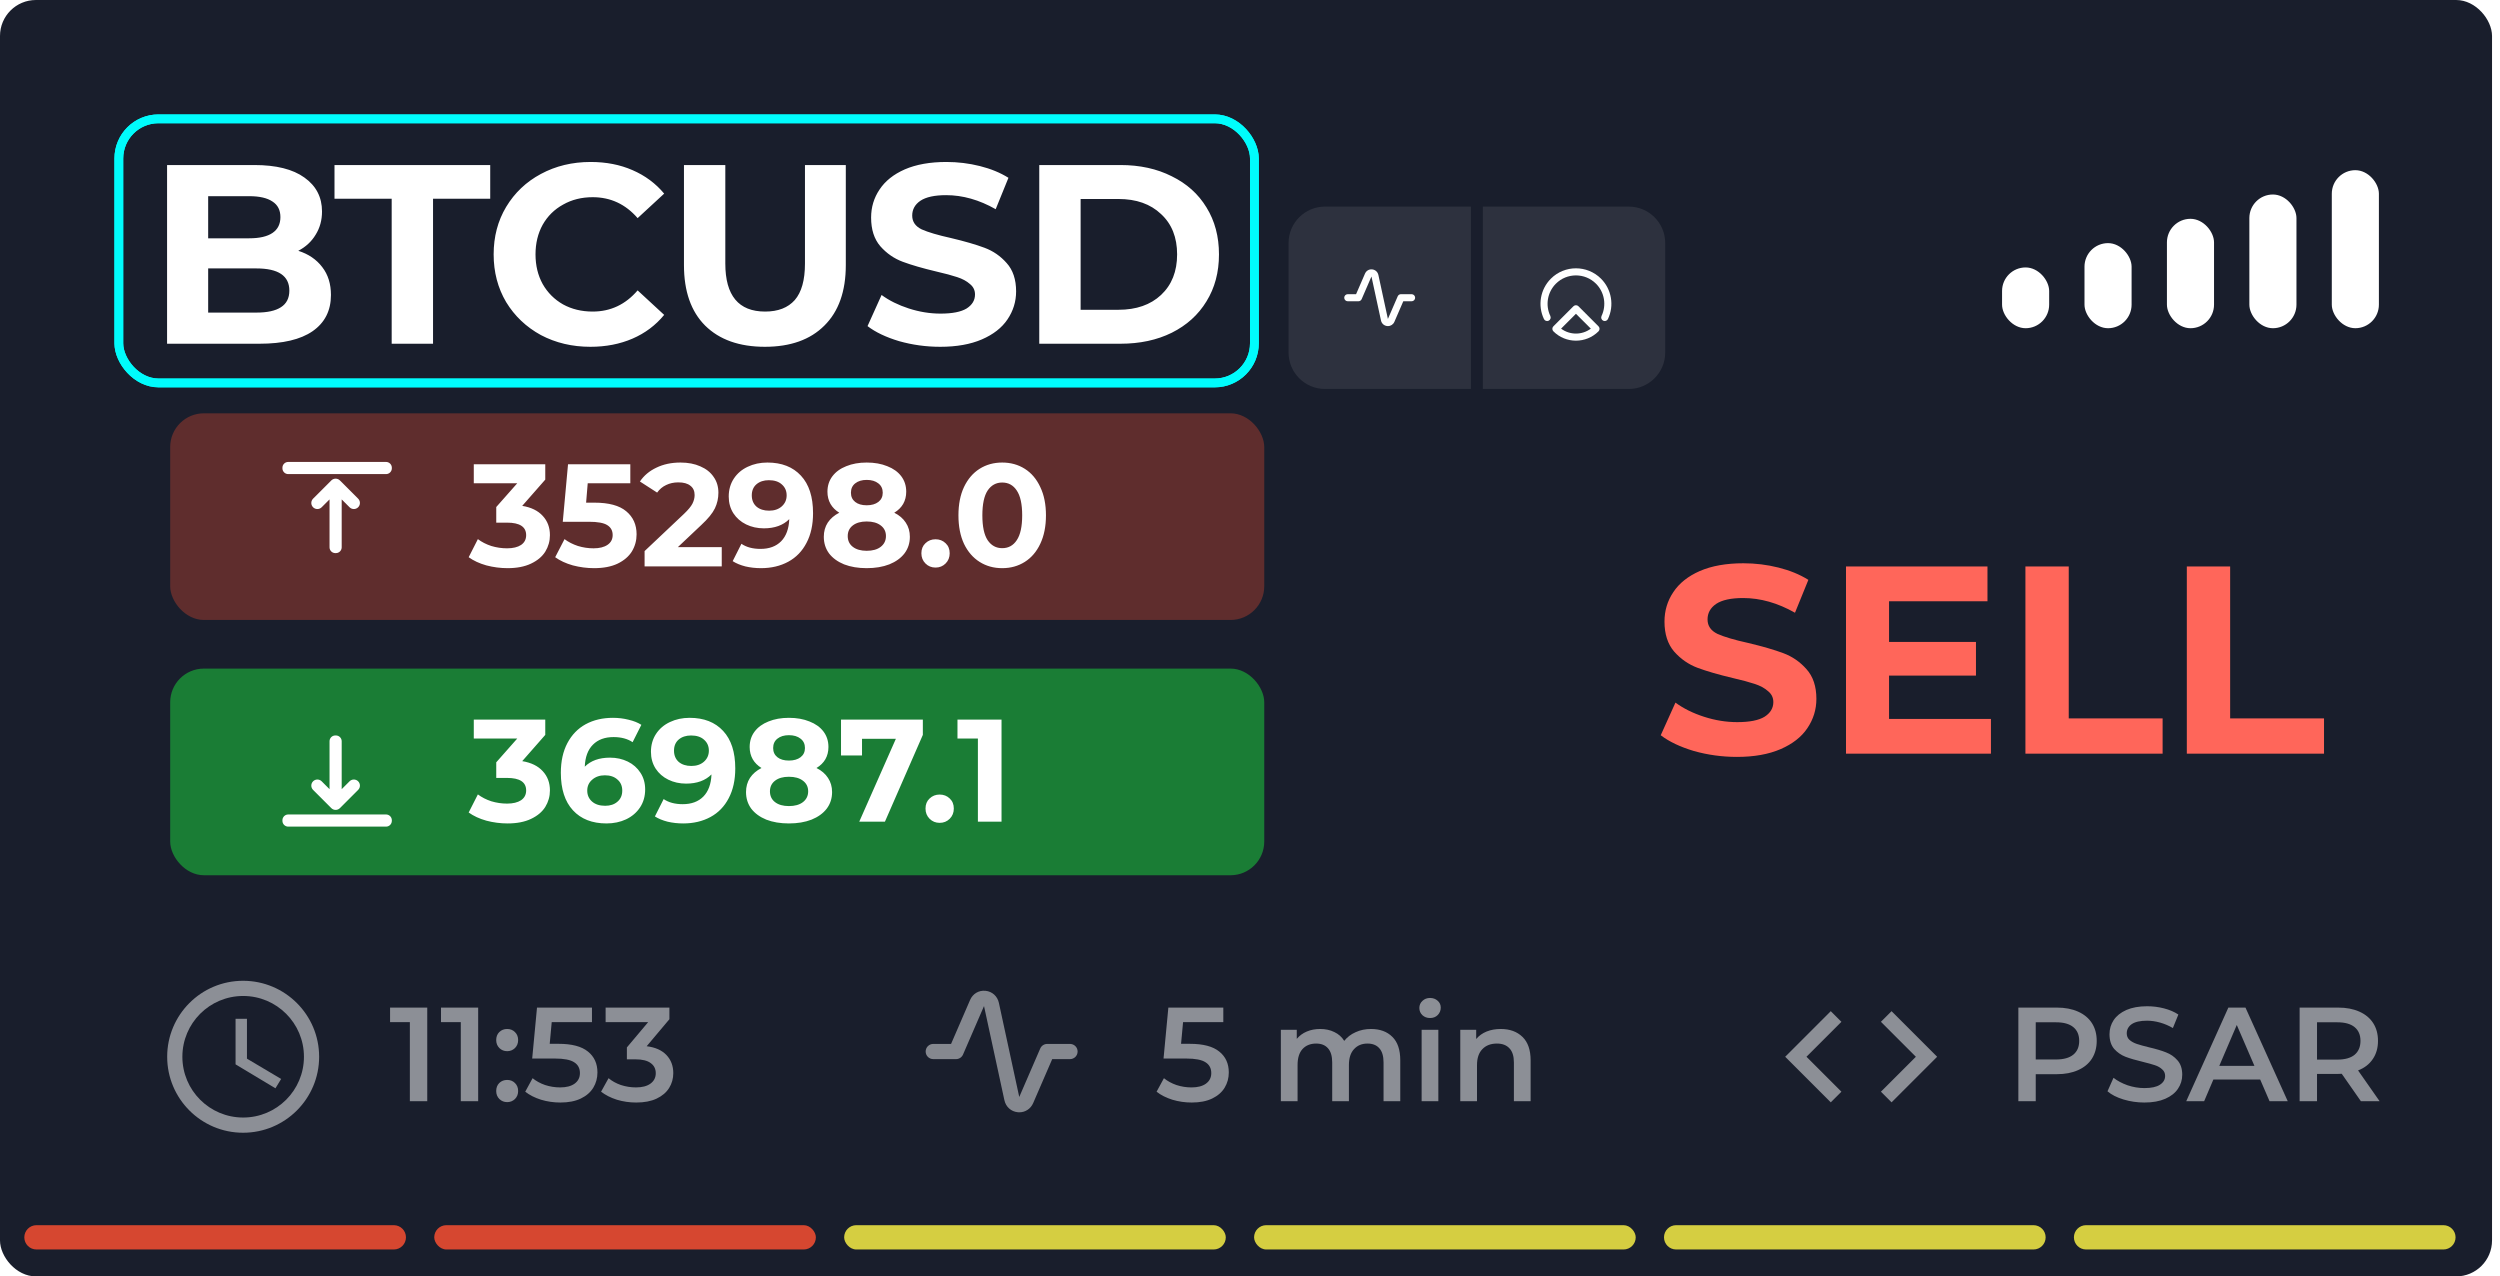 <svg width="284" height="145" viewBox="0 0 284 145" fill="none" xmlns="http://www.w3.org/2000/svg">
    <g clip-path="url(#clip0)">
        <rect width="283.095" height="145" rx="4.083" fill="#191E2C"/>
        <path d="M33.885 28.492C35.044 28.859 35.953 29.478 36.611 30.348C37.268 31.198 37.596 32.252 37.596 33.509C37.596 35.287 36.901 36.66 35.508 37.627C34.136 38.574 32.125 39.048 29.477 39.048H18.979V18.748H28.896C31.371 18.748 33.266 19.221 34.581 20.169C35.914 21.116 36.581 22.402 36.581 24.026C36.581 25.012 36.34 25.891 35.856 26.665C35.392 27.438 34.735 28.047 33.885 28.492ZM23.648 22.286V27.071H28.317C29.477 27.071 30.356 26.868 30.956 26.462C31.555 26.056 31.855 25.456 31.855 24.664C31.855 23.871 31.555 23.281 30.956 22.895C30.356 22.489 29.477 22.286 28.317 22.286H23.648ZM29.128 35.51C30.366 35.51 31.294 35.307 31.913 34.901C32.55 34.495 32.87 33.866 32.87 33.016C32.87 31.334 31.622 30.493 29.128 30.493H23.648V35.51H29.128ZM44.495 22.576H37.999V18.748H55.689V22.576H49.193V39.048H44.495V22.576ZM67.069 39.396C65 39.396 63.125 38.951 61.443 38.062C59.78 37.153 58.465 35.906 57.499 34.321C56.551 32.716 56.078 30.908 56.078 28.898C56.078 26.887 56.551 25.089 57.499 23.504C58.465 21.899 59.78 20.652 61.443 19.763C63.125 18.854 65.01 18.4 67.098 18.4C68.857 18.4 70.442 18.709 71.854 19.328C73.284 19.946 74.483 20.836 75.45 21.996L72.434 24.78C71.061 23.194 69.36 22.402 67.33 22.402C66.073 22.402 64.952 22.682 63.966 23.243C62.98 23.784 62.206 24.548 61.646 25.534C61.104 26.52 60.834 27.641 60.834 28.898C60.834 30.154 61.104 31.276 61.646 32.262C62.206 33.248 62.98 34.021 63.966 34.582C64.952 35.123 66.073 35.394 67.33 35.394C69.36 35.394 71.061 34.591 72.434 32.987L75.45 35.771C74.483 36.95 73.284 37.849 71.854 38.468C70.423 39.086 68.828 39.396 67.069 39.396ZM86.891 39.396C83.991 39.396 81.729 38.593 80.105 36.989C78.501 35.384 77.698 33.093 77.698 30.116V18.748H82.396V29.942C82.396 33.576 83.904 35.394 86.92 35.394C88.39 35.394 89.511 34.959 90.284 34.089C91.058 33.199 91.444 31.817 91.444 29.942V18.748H96.084V30.116C96.084 33.093 95.272 35.384 93.648 36.989C92.044 38.593 89.791 39.396 86.891 39.396ZM106.817 39.396C105.212 39.396 103.656 39.183 102.148 38.758C100.659 38.313 99.46 37.743 98.552 37.047L100.147 33.509C101.017 34.147 102.051 34.659 103.25 35.046C104.448 35.432 105.647 35.626 106.846 35.626C108.18 35.626 109.166 35.432 109.804 35.046C110.442 34.64 110.761 34.108 110.761 33.451C110.761 32.967 110.567 32.571 110.181 32.262C109.813 31.933 109.33 31.672 108.731 31.479C108.151 31.285 107.358 31.073 106.353 30.841C104.806 30.473 103.54 30.106 102.554 29.739C101.568 29.371 100.717 28.782 100.002 27.97C99.306 27.158 98.958 26.075 98.958 24.722C98.958 23.542 99.277 22.479 99.915 21.532C100.553 20.565 101.51 19.801 102.786 19.241C104.081 18.68 105.657 18.4 107.513 18.4C108.808 18.4 110.074 18.554 111.312 18.864C112.549 19.173 113.632 19.618 114.56 20.198L113.11 23.765C111.234 22.701 109.359 22.17 107.484 22.17C106.169 22.17 105.193 22.382 104.555 22.808C103.936 23.233 103.627 23.794 103.627 24.49C103.627 25.186 103.984 25.708 104.7 26.056C105.434 26.384 106.546 26.713 108.035 27.042C109.581 27.409 110.848 27.776 111.834 28.144C112.82 28.511 113.661 29.091 114.357 29.884C115.072 30.676 115.43 31.749 115.43 33.103C115.43 34.263 115.101 35.326 114.444 36.293C113.806 37.24 112.839 37.994 111.544 38.555C110.248 39.115 108.673 39.396 106.817 39.396ZM118.06 18.748H127.282C129.486 18.748 131.429 19.173 133.111 20.024C134.812 20.855 136.127 22.034 137.055 23.562C138.002 25.089 138.476 26.868 138.476 28.898C138.476 30.928 138.002 32.706 137.055 34.234C136.127 35.761 134.812 36.95 133.111 37.801C131.429 38.632 129.486 39.048 127.282 39.048H118.06V18.748ZM127.05 35.191C129.08 35.191 130.694 34.63 131.893 33.509C133.111 32.368 133.72 30.831 133.72 28.898C133.72 26.964 133.111 25.437 131.893 24.316C130.694 23.175 129.08 22.605 127.05 22.605H122.758V35.191H127.05Z" fill="white"/>
        <path d="M278.952 140.561C278.952 141.324 278.334 141.942 277.571 141.942L236.978 141.942C236.215 141.942 235.597 141.324 235.597 140.561C235.597 139.798 236.215 139.18 236.978 139.18L277.571 139.18C278.334 139.18 278.952 139.798 278.952 140.561Z" fill="#D5CE41"/>
        <path d="M232.385 140.561C232.385 141.324 231.767 141.942 231.004 141.942L190.411 141.942C189.648 141.942 189.03 141.324 189.03 140.561C189.03 139.798 189.648 139.18 190.411 139.18L231.004 139.18C231.767 139.18 232.385 139.798 232.385 140.561Z" fill="#D5CE41"/>
        <rect x="185.818" y="141.942" width="43.355" height="2.762" rx="1.381" transform="rotate(180 185.818 141.942)" fill="#D5CE41"/>
        <rect x="139.25" y="141.942" width="43.355" height="2.762" rx="1.381" transform="rotate(180 139.25 141.942)" fill="#D5CE41"/>
        <rect x="92.684" y="141.942" width="43.355" height="2.762" rx="1.381" transform="rotate(180 92.684 141.942)" fill="#D64730"/>
        <path d="M46.117 140.561C46.117 141.324 45.499 141.942 44.736 141.942L4.143 141.942C3.38 141.942 2.762 141.324 2.762 140.561C2.762 139.798 3.38 139.18 4.143 139.18L44.736 139.18C45.499 139.18 46.117 139.798 46.117 140.561Z" fill="#D64730"/>
        <rect x="227.434" y="30.381" width="5.351" height="6.905" rx="2.676" fill="white"/>
        <rect x="236.798" y="27.619" width="5.351" height="9.667" rx="2.676" fill="white"/>
        <rect x="246.163" y="24.857" width="5.351" height="12.429" rx="2.676" fill="white"/>
        <rect x="255.527" y="22.095" width="5.351" height="15.191" rx="2.676" fill="white"/>
        <rect x="264.892" y="19.333" width="5.351" height="17.952" rx="2.676" fill="white"/>
        <path opacity="0.5" d="M48.535 114.462V125.095H46.56V116.118H44.312V114.462H48.535ZM54.32 114.462V125.095H52.346V116.118H50.097V114.462H54.32ZM57.614 119.414C57.27 119.414 56.977 119.297 56.733 119.064C56.49 118.821 56.369 118.518 56.369 118.153C56.369 117.778 56.485 117.475 56.718 117.242C56.961 117.009 57.26 116.892 57.614 116.892C57.969 116.892 58.263 117.009 58.496 117.242C58.739 117.475 58.86 117.778 58.86 118.153C58.86 118.518 58.739 118.821 58.496 119.064C58.252 119.297 57.959 119.414 57.614 119.414ZM57.614 125.201C57.27 125.201 56.977 125.085 56.733 124.852C56.49 124.609 56.369 124.305 56.369 123.941C56.369 123.566 56.485 123.262 56.718 123.029C56.961 122.796 57.26 122.68 57.614 122.68C57.969 122.68 58.263 122.796 58.496 123.029C58.739 123.262 58.86 123.566 58.86 123.941C58.86 124.305 58.739 124.609 58.496 124.852C58.252 125.085 57.959 125.201 57.614 125.201ZM63.465 118.578C64.964 118.578 66.073 118.872 66.792 119.459C67.511 120.037 67.87 120.827 67.87 121.829C67.87 122.467 67.713 123.044 67.399 123.561C67.085 124.077 66.615 124.487 65.987 124.791C65.359 125.095 64.584 125.247 63.663 125.247C62.903 125.247 62.169 125.141 61.46 124.928C60.751 124.705 60.154 124.401 59.667 124.017L60.503 122.482C60.898 122.806 61.369 123.065 61.916 123.257C62.473 123.439 63.045 123.53 63.632 123.53C64.331 123.53 64.878 123.389 65.273 123.105C65.678 122.811 65.88 122.411 65.88 121.905C65.88 121.358 65.663 120.948 65.227 120.675C64.802 120.391 64.068 120.249 63.025 120.249H60.457L61.004 114.462H67.247V116.118H62.675L62.447 118.578H63.465ZM73.462 118.852C74.444 118.973 75.194 119.308 75.71 119.854C76.227 120.401 76.485 121.085 76.485 121.905C76.485 122.523 76.328 123.085 76.014 123.591C75.7 124.098 75.224 124.503 74.586 124.806C73.958 125.1 73.189 125.247 72.277 125.247C71.517 125.247 70.783 125.141 70.074 124.928C69.376 124.705 68.778 124.401 68.282 124.017L69.133 122.482C69.517 122.806 69.983 123.065 70.53 123.257C71.087 123.439 71.659 123.53 72.247 123.53C72.945 123.53 73.492 123.389 73.887 123.105C74.292 122.811 74.495 122.417 74.495 121.92C74.495 121.424 74.302 121.039 73.918 120.766C73.543 120.482 72.966 120.34 72.186 120.34H71.214V118.989L73.629 116.118H68.798V114.462H76.044V115.783L73.462 118.852Z" fill="white"/>
        <g opacity="0.5">
            <path fill-rule="evenodd" clip-rule="evenodd" d="M27.614 111.417C22.85 111.417 18.992 115.283 18.992 120.048C18.992 124.812 22.85 128.679 27.614 128.679C32.387 128.679 36.254 124.812 36.254 120.048C36.254 115.283 32.387 111.417 27.614 111.417ZM27.623 126.952C23.808 126.952 20.718 123.863 20.718 120.048C20.718 116.233 23.808 113.143 27.623 113.143C31.438 113.143 34.528 116.233 34.528 120.048C34.528 123.863 31.438 126.952 27.623 126.952ZM26.76 115.732H28.054V120.264L31.938 122.568L31.291 123.63L26.76 120.911V115.732Z" fill="white"/>
        </g>
        <path opacity="0.5" d="M135.186 118.579C136.684 118.579 137.793 118.872 138.512 119.46C139.231 120.037 139.591 120.827 139.591 121.829C139.591 122.467 139.434 123.045 139.12 123.561C138.806 124.077 138.335 124.488 137.707 124.791C137.079 125.095 136.305 125.247 135.383 125.247C134.623 125.247 133.889 125.141 133.18 124.928C132.471 124.705 131.874 124.402 131.388 124.017L132.223 122.482C132.618 122.807 133.089 123.065 133.636 123.257C134.193 123.439 134.765 123.531 135.353 123.531C136.051 123.531 136.598 123.389 136.993 123.105C137.398 122.812 137.601 122.412 137.601 121.905C137.601 121.358 137.383 120.948 136.948 120.675C136.522 120.391 135.788 120.249 134.745 120.249H132.178L132.725 114.462H138.968V116.118H134.396L134.168 118.579H135.186ZM155.744 116.892C156.766 116.892 157.577 117.191 158.174 117.789C158.772 118.376 159.07 119.262 159.07 120.447V125.095H157.171V120.69C157.171 119.981 157.015 119.449 156.701 119.095C156.387 118.73 155.936 118.548 155.349 118.548C154.711 118.548 154.199 118.761 153.814 119.186C153.43 119.601 153.237 120.199 153.237 120.979V125.095H151.338V120.69C151.338 119.981 151.181 119.449 150.867 119.095C150.553 118.73 150.103 118.548 149.515 118.548C148.867 118.548 148.351 118.756 147.966 119.171C147.591 119.586 147.404 120.189 147.404 120.979V125.095H145.505V116.984H147.313V118.016C147.617 117.652 147.996 117.373 148.452 117.181C148.908 116.989 149.414 116.892 149.971 116.892C150.579 116.892 151.116 117.009 151.581 117.242C152.057 117.465 152.432 117.799 152.705 118.244C153.04 117.819 153.47 117.49 153.997 117.257C154.523 117.014 155.106 116.892 155.744 116.892ZM161.497 116.984H163.396V125.095H161.497V116.984ZM162.454 115.647C162.109 115.647 161.821 115.54 161.588 115.328C161.355 115.105 161.238 114.832 161.238 114.507C161.238 114.183 161.355 113.915 161.588 113.702C161.821 113.48 162.109 113.368 162.454 113.368C162.798 113.368 163.087 113.475 163.32 113.687C163.553 113.89 163.669 114.148 163.669 114.462C163.669 114.796 163.553 115.08 163.32 115.313C163.097 115.535 162.808 115.647 162.454 115.647ZM170.49 116.892C171.513 116.892 172.334 117.191 172.951 117.789C173.569 118.386 173.878 119.272 173.878 120.447V125.095H171.979V120.69C171.979 119.981 171.812 119.449 171.478 119.095C171.144 118.73 170.668 118.548 170.05 118.548C169.351 118.548 168.799 118.761 168.394 119.186C167.989 119.601 167.787 120.204 167.787 120.994V125.095H165.888V116.984H167.695V118.032C168.009 117.657 168.404 117.373 168.88 117.181C169.356 116.989 169.893 116.892 170.49 116.892Z" fill="white"/>
        <g opacity="0.5">
            <path fill-rule="evenodd" clip-rule="evenodd" d="M115.796 126.358C115.738 126.358 115.679 126.355 115.619 126.349C114.859 126.274 114.264 125.738 114.1 124.983L111.784 114.287L109.399 119.795C109.262 120.111 108.951 120.316 108.607 120.316H106.018C105.541 120.316 105.155 119.929 105.155 119.453C105.155 118.976 105.541 118.59 106.018 118.59H108.041L110.204 113.593C110.51 112.889 111.185 112.479 111.953 112.556C112.712 112.631 113.308 113.167 113.472 113.922L115.787 124.618L118.172 119.109C118.309 118.793 118.62 118.59 118.964 118.59H121.554C122.031 118.59 122.417 118.976 122.417 119.453C122.417 119.929 122.031 120.316 121.554 120.316H119.531L117.368 125.312C117.085 125.961 116.48 126.358 115.796 126.358Z" fill="#F2F2F2"/>
        </g>
        <g opacity="0.5">
            <path fill-rule="evenodd" clip-rule="evenodd" d="M217.642 120.048L213.672 124.018L214.88 125.226L220.058 120.048L214.88 114.869L213.672 116.077L217.642 120.048ZM205.213 120.048L209.184 124.018L207.975 125.226L202.797 120.048L207.975 114.869L209.184 116.078L205.213 120.048Z" fill="white"/>
        </g>
        <path opacity="0.5" d="M233.66 114.462C234.581 114.462 235.382 114.614 236.06 114.917C236.749 115.221 237.275 115.657 237.64 116.224C238.004 116.791 238.187 117.464 238.187 118.244C238.187 119.014 238.004 119.687 237.64 120.265C237.275 120.832 236.749 121.267 236.06 121.571C235.382 121.875 234.581 122.027 233.66 122.027H231.26V125.095H229.285V114.462H233.66ZM233.569 120.356C234.43 120.356 235.083 120.173 235.528 119.809C235.974 119.444 236.197 118.923 236.197 118.244C236.197 117.566 235.974 117.044 235.528 116.68C235.083 116.315 234.43 116.133 233.569 116.133H231.26V120.356H233.569ZM243.603 125.247C242.783 125.247 241.988 125.131 241.219 124.898C240.459 124.665 239.856 124.356 239.411 123.971L240.094 122.437C240.53 122.781 241.062 123.065 241.689 123.287C242.327 123.5 242.965 123.606 243.603 123.606C244.393 123.606 244.981 123.48 245.366 123.227C245.76 122.973 245.958 122.639 245.958 122.224C245.958 121.92 245.847 121.672 245.624 121.48C245.411 121.277 245.138 121.12 244.803 121.009C244.469 120.897 244.014 120.771 243.436 120.629C242.626 120.437 241.968 120.244 241.462 120.052C240.965 119.859 240.535 119.561 240.17 119.156C239.816 118.74 239.639 118.183 239.639 117.485C239.639 116.897 239.796 116.366 240.11 115.89C240.434 115.404 240.915 115.019 241.553 114.735C242.201 114.452 242.991 114.31 243.922 114.31C244.571 114.31 245.209 114.391 245.836 114.553C246.464 114.715 247.006 114.948 247.462 115.252L246.839 116.786C246.373 116.512 245.887 116.305 245.381 116.163C244.874 116.021 244.383 115.95 243.907 115.95C243.127 115.95 242.545 116.082 242.16 116.345C241.786 116.609 241.598 116.958 241.598 117.394C241.598 117.697 241.705 117.945 241.917 118.138C242.14 118.33 242.419 118.482 242.753 118.594C243.087 118.705 243.543 118.832 244.12 118.973C244.91 119.156 245.558 119.348 246.064 119.551C246.571 119.743 247.001 120.042 247.355 120.447C247.72 120.852 247.902 121.399 247.902 122.087C247.902 122.675 247.74 123.206 247.416 123.682C247.102 124.158 246.621 124.538 245.973 124.822C245.325 125.105 244.535 125.247 243.603 125.247ZM256.757 122.634H251.44L250.392 125.095H248.357L253.142 114.462H255.086L259.886 125.095H257.82L256.757 122.634ZM256.104 121.085L254.099 116.437L252.109 121.085H256.104ZM268.196 125.095L266.023 121.981C265.932 121.991 265.796 121.996 265.613 121.996H263.213V125.095H261.238V114.462H265.613C266.535 114.462 267.335 114.614 268.013 114.917C268.702 115.221 269.229 115.657 269.593 116.224C269.958 116.791 270.14 117.464 270.14 118.244C270.14 119.044 269.943 119.733 269.548 120.31C269.163 120.887 268.606 121.318 267.877 121.601L270.322 125.095H268.196ZM268.15 118.244C268.15 117.566 267.927 117.044 267.482 116.68C267.036 116.315 266.383 116.133 265.522 116.133H263.213V120.371H265.522C266.383 120.371 267.036 120.189 267.482 119.824C267.927 119.449 268.15 118.923 268.15 118.244Z" fill="white"/>
        <path d="M197.319 85.984C195.638 85.984 194.007 85.761 192.427 85.315C190.868 84.849 189.612 84.252 188.66 83.523L190.331 79.816C191.243 80.485 192.326 81.021 193.582 81.426C194.838 81.832 196.093 82.034 197.349 82.034C198.747 82.034 199.78 81.832 200.448 81.426C201.116 81.001 201.451 80.444 201.451 79.755C201.451 79.249 201.248 78.834 200.843 78.51C200.458 78.166 199.952 77.892 199.324 77.69C198.716 77.487 197.886 77.264 196.833 77.021C195.212 76.636 193.886 76.252 192.853 75.867C191.82 75.482 190.929 74.864 190.179 74.013C189.45 73.163 189.086 72.029 189.086 70.611C189.086 69.375 189.42 68.261 190.088 67.269C190.757 66.256 191.759 65.456 193.096 64.869C194.453 64.281 196.104 63.988 198.048 63.988C199.405 63.988 200.732 64.15 202.028 64.474C203.324 64.798 204.458 65.264 205.431 65.871L203.911 69.608C201.947 68.494 199.982 67.937 198.018 67.937C196.64 67.937 195.617 68.16 194.949 68.606C194.301 69.051 193.977 69.639 193.977 70.368C193.977 71.097 194.352 71.644 195.101 72.008C195.871 72.353 197.035 72.697 198.595 73.041C200.215 73.426 201.542 73.811 202.575 74.196C203.608 74.581 204.489 75.188 205.218 76.019C205.967 76.849 206.342 77.973 206.342 79.391C206.342 80.606 205.998 81.72 205.309 82.733C204.641 83.725 203.628 84.515 202.271 85.103C200.914 85.69 199.263 85.984 197.319 85.984ZM226.171 81.669V85.619H209.705V64.352H225.777V68.302H214.596V72.92H224.47V76.748H214.596V81.669H226.171ZM230.088 64.352H235.009V81.609H245.673V85.619H230.088V64.352ZM248.423 64.352H253.345V81.609H264.008V85.619H248.423V64.352Z" fill="#FF665A"/>
        <rect x="19.333" y="46.952" width="124.286" height="23.476" rx="3.83" fill="#D64730" fill-opacity="0.37"/>
        <path fill-rule="evenodd" clip-rule="evenodd" d="M32.739 52.476H43.858C44.218 52.476 44.513 52.771 44.513 53.131V53.203C44.513 53.562 44.218 53.857 43.858 53.857H32.739C32.379 53.857 32.084 53.562 32.084 53.203V53.131C32.084 52.771 32.379 52.476 32.739 52.476ZM38.816 56.732L38.816 62.179C38.816 62.538 38.521 62.833 38.161 62.833H38.09C37.73 62.833 37.435 62.538 37.435 62.179V56.732L36.542 57.625C36.272 57.895 35.836 57.895 35.566 57.625C35.431 57.49 35.364 57.313 35.364 57.137C35.364 56.96 35.431 56.784 35.566 56.649L37.637 54.577C37.907 54.308 38.344 54.308 38.614 54.577L40.685 56.649C40.955 56.919 40.955 57.356 40.685 57.625C40.415 57.895 39.979 57.895 39.709 57.625L38.816 56.732Z" fill="white"/>
        <path d="M59.324 57.467C60.34 57.632 61.119 58.013 61.66 58.61C62.202 59.195 62.472 59.925 62.472 60.797C62.472 61.471 62.295 62.095 61.942 62.67C61.588 63.233 61.047 63.686 60.318 64.029C59.6 64.371 58.716 64.543 57.666 64.543C56.849 64.543 56.042 64.438 55.247 64.228C54.463 64.007 53.794 63.697 53.242 63.3L54.286 61.245C54.728 61.576 55.236 61.836 55.81 62.024C56.396 62.2 56.993 62.289 57.6 62.289C58.274 62.289 58.804 62.162 59.191 61.908C59.578 61.642 59.771 61.272 59.771 60.797C59.771 59.847 59.047 59.372 57.6 59.372H56.374V57.599L58.76 54.898H53.822V52.744H61.942V54.484L59.324 57.467ZM67.527 57.102C69.162 57.102 70.366 57.428 71.14 58.08C71.924 58.731 72.316 59.604 72.316 60.698C72.316 61.405 72.139 62.051 71.786 62.637C71.432 63.211 70.891 63.675 70.162 64.029C69.444 64.371 68.555 64.543 67.494 64.543C66.676 64.543 65.87 64.438 65.075 64.228C64.29 64.007 63.622 63.697 63.069 63.3L64.13 61.245C64.572 61.576 65.08 61.836 65.654 62.024C66.229 62.2 66.82 62.289 67.428 62.289C68.102 62.289 68.632 62.156 69.019 61.891C69.405 61.626 69.599 61.256 69.599 60.781C69.599 60.284 69.394 59.908 68.985 59.654C68.588 59.4 67.892 59.273 66.897 59.273H63.931L64.528 52.744H71.604V54.898H66.765L66.582 57.102H67.527ZM81.991 62.156V64.344H73.225V62.604L77.699 58.378C78.174 57.925 78.495 57.538 78.66 57.218C78.826 56.886 78.909 56.561 78.909 56.24C78.909 55.776 78.749 55.423 78.428 55.18C78.119 54.925 77.661 54.798 77.053 54.798C76.545 54.798 76.086 54.898 75.678 55.097C75.269 55.285 74.926 55.572 74.65 55.959L72.695 54.699C73.148 54.025 73.772 53.5 74.567 53.125C75.363 52.738 76.274 52.545 77.302 52.545C78.163 52.545 78.915 52.688 79.555 52.976C80.207 53.252 80.71 53.65 81.063 54.169C81.428 54.677 81.61 55.279 81.61 55.975C81.61 56.605 81.478 57.196 81.213 57.748C80.947 58.301 80.434 58.93 79.671 59.637L77.003 62.156H81.991ZM87.176 52.545C88.8 52.545 90.07 53.042 90.987 54.036C91.904 55.019 92.362 56.439 92.362 58.295C92.362 59.61 92.114 60.737 91.617 61.676C91.131 62.615 90.44 63.327 89.545 63.813C88.65 64.299 87.618 64.543 86.447 64.543C85.828 64.543 85.237 64.476 84.673 64.344C84.11 64.2 83.629 64.001 83.232 63.747L84.226 61.775C84.789 62.162 85.513 62.355 86.397 62.355C87.38 62.355 88.159 62.068 88.733 61.493C89.308 60.908 89.617 60.068 89.661 58.974C88.965 59.67 88.004 60.019 86.778 60.019C86.038 60.019 85.364 59.869 84.756 59.571C84.148 59.273 83.668 58.853 83.314 58.312C82.961 57.759 82.784 57.124 82.784 56.406C82.784 55.633 82.978 54.953 83.364 54.368C83.751 53.782 84.276 53.335 84.939 53.025C85.612 52.705 86.358 52.545 87.176 52.545ZM87.374 58.013C87.96 58.013 88.435 57.853 88.8 57.533C89.175 57.201 89.363 56.782 89.363 56.273C89.363 55.765 89.181 55.351 88.816 55.031C88.463 54.71 87.971 54.55 87.341 54.55C86.767 54.55 86.297 54.705 85.933 55.014C85.579 55.323 85.403 55.743 85.403 56.273C85.403 56.804 85.579 57.229 85.933 57.549C86.297 57.859 86.778 58.013 87.374 58.013ZM101.588 58.245C102.163 58.533 102.599 58.908 102.897 59.372C103.207 59.836 103.361 60.372 103.361 60.98C103.361 61.698 103.157 62.327 102.748 62.869C102.339 63.399 101.765 63.813 101.025 64.112C100.284 64.399 99.428 64.543 98.456 64.543C97.484 64.543 96.628 64.399 95.888 64.112C95.158 63.813 94.589 63.399 94.181 62.869C93.783 62.327 93.584 61.698 93.584 60.98C93.584 60.372 93.733 59.836 94.031 59.372C94.341 58.908 94.777 58.533 95.341 58.245C94.91 57.98 94.578 57.649 94.346 57.251C94.114 56.842 93.998 56.378 93.998 55.859C93.998 55.185 94.186 54.6 94.562 54.102C94.937 53.605 95.462 53.224 96.136 52.959C96.81 52.683 97.583 52.545 98.456 52.545C99.34 52.545 100.119 52.683 100.793 52.959C101.478 53.224 102.008 53.605 102.384 54.102C102.759 54.6 102.947 55.185 102.947 55.859C102.947 56.378 102.831 56.842 102.599 57.251C102.367 57.649 102.03 57.98 101.588 58.245ZM98.456 54.517C97.915 54.517 97.478 54.649 97.147 54.914C96.827 55.169 96.666 55.522 96.666 55.975C96.666 56.417 96.827 56.765 97.147 57.019C97.467 57.273 97.904 57.4 98.456 57.4C99.008 57.4 99.45 57.273 99.782 57.019C100.113 56.765 100.279 56.417 100.279 55.975C100.279 55.522 100.113 55.169 99.782 54.914C99.45 54.649 99.008 54.517 98.456 54.517ZM98.456 62.571C99.13 62.571 99.66 62.421 100.047 62.123C100.445 61.814 100.644 61.405 100.644 60.897C100.644 60.389 100.445 59.985 100.047 59.687C99.66 59.389 99.13 59.24 98.456 59.24C97.793 59.24 97.269 59.389 96.882 59.687C96.495 59.985 96.302 60.389 96.302 60.897C96.302 61.416 96.495 61.825 96.882 62.123C97.269 62.421 97.793 62.571 98.456 62.571ZM106.277 64.476C105.824 64.476 105.442 64.322 105.133 64.012C104.824 63.703 104.669 63.316 104.669 62.852C104.669 62.377 104.824 61.996 105.133 61.709C105.442 61.41 105.824 61.261 106.277 61.261C106.729 61.261 107.111 61.41 107.42 61.709C107.729 61.996 107.884 62.377 107.884 62.852C107.884 63.316 107.729 63.703 107.42 64.012C107.111 64.322 106.729 64.476 106.277 64.476ZM113.85 64.543C112.889 64.543 112.033 64.305 111.281 63.83C110.53 63.355 109.939 62.67 109.508 61.775C109.089 60.869 108.879 59.792 108.879 58.544C108.879 57.295 109.089 56.224 109.508 55.329C109.939 54.423 110.53 53.732 111.281 53.257C112.033 52.782 112.889 52.545 113.85 52.545C114.811 52.545 115.667 52.782 116.419 53.257C117.17 53.732 117.755 54.423 118.175 55.329C118.606 56.224 118.821 57.295 118.821 58.544C118.821 59.792 118.606 60.869 118.175 61.775C117.755 62.67 117.17 63.355 116.419 63.83C115.667 64.305 114.811 64.543 113.85 64.543ZM113.85 62.272C114.557 62.272 115.109 61.968 115.507 61.361C115.916 60.753 116.12 59.814 116.12 58.544C116.12 57.273 115.916 56.334 115.507 55.727C115.109 55.119 114.557 54.815 113.85 54.815C113.154 54.815 112.602 55.119 112.193 55.727C111.795 56.334 111.596 57.273 111.596 58.544C111.596 59.814 111.795 60.753 112.193 61.361C112.602 61.968 113.154 62.272 113.85 62.272Z" fill="white"/>
        <rect x="19.333" y="75.952" width="124.286" height="23.476" rx="3.83" fill="#1BC53C" fill-opacity="0.57"/>
        <path fill-rule="evenodd" clip-rule="evenodd" d="M32.739 93.905H43.858C44.218 93.905 44.513 93.61 44.513 93.25V93.178C44.513 92.819 44.218 92.524 43.858 92.524H32.739C32.379 92.524 32.084 92.819 32.084 93.178V93.25C32.084 93.61 32.379 93.905 32.739 93.905ZM38.816 89.649L38.816 84.202C38.816 83.843 38.521 83.548 38.161 83.548H38.09C37.73 83.548 37.435 83.843 37.435 84.202V89.649L36.542 88.756C36.272 88.486 35.836 88.486 35.566 88.756C35.431 88.891 35.364 89.067 35.364 89.244C35.364 89.421 35.431 89.597 35.566 89.732L37.637 91.804C37.907 92.073 38.344 92.073 38.614 91.804L40.685 89.732C40.955 89.462 40.955 89.025 40.685 88.756C40.415 88.486 39.979 88.486 39.709 88.756L38.816 89.649Z" fill="white"/>
        <path d="M59.324 86.466C60.34 86.632 61.119 87.013 61.66 87.61C62.202 88.195 62.472 88.925 62.472 89.797C62.472 90.471 62.295 91.095 61.942 91.67C61.588 92.233 61.047 92.686 60.318 93.029C59.6 93.371 58.716 93.543 57.666 93.543C56.849 93.543 56.042 93.438 55.247 93.228C54.463 93.007 53.794 92.697 53.242 92.3L54.286 90.245C54.728 90.576 55.236 90.836 55.81 91.024C56.396 91.2 56.993 91.289 57.6 91.289C58.274 91.289 58.804 91.162 59.191 90.908C59.578 90.642 59.771 90.272 59.771 89.797C59.771 88.847 59.047 88.372 57.6 88.372H56.374V86.599L58.76 83.898H53.822V81.744H61.942V83.484L59.324 86.466ZM69.296 86.069C70.037 86.069 70.71 86.218 71.318 86.516C71.926 86.814 72.406 87.24 72.76 87.792C73.113 88.334 73.29 88.963 73.29 89.681C73.29 90.455 73.097 91.134 72.71 91.72C72.323 92.305 71.793 92.758 71.119 93.079C70.456 93.388 69.716 93.543 68.899 93.543C67.275 93.543 66.004 93.045 65.087 92.051C64.17 91.057 63.712 89.637 63.712 87.792C63.712 86.478 63.96 85.351 64.457 84.412C64.955 83.473 65.645 82.76 66.529 82.274C67.424 81.788 68.457 81.545 69.628 81.545C70.246 81.545 70.838 81.617 71.401 81.76C71.975 81.893 72.462 82.086 72.859 82.34L71.865 84.312C71.29 83.925 70.567 83.732 69.694 83.732C68.711 83.732 67.932 84.019 67.358 84.594C66.783 85.168 66.474 86.002 66.43 87.096C67.114 86.411 68.07 86.069 69.296 86.069ZM68.749 91.537C69.324 91.537 69.788 91.383 70.141 91.073C70.506 90.764 70.688 90.344 70.688 89.814C70.688 89.284 70.506 88.864 70.141 88.555C69.788 88.234 69.313 88.074 68.716 88.074C68.131 88.074 67.65 88.24 67.275 88.571C66.899 88.891 66.711 89.306 66.711 89.814C66.711 90.322 66.894 90.736 67.258 91.057C67.623 91.377 68.12 91.537 68.749 91.537ZM78.34 81.545C79.964 81.545 81.234 82.042 82.151 83.036C83.068 84.019 83.526 85.439 83.526 87.295C83.526 88.61 83.278 89.737 82.781 90.676C82.295 91.615 81.604 92.327 80.709 92.813C79.814 93.299 78.782 93.543 77.611 93.543C76.992 93.543 76.401 93.476 75.837 93.344C75.274 93.2 74.793 93.001 74.396 92.747L75.39 90.775C75.953 91.162 76.677 91.355 77.561 91.355C78.544 91.355 79.323 91.068 79.897 90.493C80.472 89.908 80.781 89.068 80.825 87.975C80.129 88.671 79.168 89.019 77.942 89.019C77.202 89.019 76.528 88.869 75.92 88.571C75.313 88.273 74.832 87.853 74.478 87.312C74.125 86.759 73.948 86.124 73.948 85.406C73.948 84.633 74.142 83.953 74.528 83.368C74.915 82.782 75.44 82.335 76.103 82.025C76.776 81.705 77.522 81.545 78.34 81.545ZM78.538 87.013C79.124 87.013 79.599 86.853 79.964 86.533C80.339 86.201 80.527 85.781 80.527 85.273C80.527 84.765 80.345 84.351 79.98 84.031C79.627 83.71 79.135 83.55 78.505 83.55C77.931 83.55 77.461 83.705 77.097 84.014C76.743 84.323 76.567 84.743 76.567 85.273C76.567 85.804 76.743 86.229 77.097 86.549C77.461 86.859 77.942 87.013 78.538 87.013ZM92.752 87.245C93.327 87.533 93.763 87.908 94.061 88.372C94.371 88.836 94.525 89.372 94.525 89.98C94.525 90.698 94.321 91.327 93.912 91.869C93.503 92.399 92.929 92.813 92.189 93.112C91.448 93.399 90.592 93.543 89.62 93.543C88.648 93.543 87.792 93.399 87.052 93.112C86.322 92.813 85.754 92.399 85.345 91.869C84.947 91.327 84.748 90.698 84.748 89.98C84.748 89.372 84.897 88.836 85.196 88.372C85.505 87.908 85.941 87.533 86.505 87.245C86.074 86.98 85.742 86.649 85.51 86.251C85.278 85.842 85.162 85.378 85.162 84.859C85.162 84.185 85.35 83.6 85.726 83.103C86.102 82.605 86.626 82.224 87.3 81.959C87.974 81.683 88.747 81.545 89.62 81.545C90.504 81.545 91.283 81.683 91.957 81.959C92.642 82.224 93.172 82.605 93.548 83.103C93.923 83.6 94.111 84.185 94.111 84.859C94.111 85.378 93.995 85.842 93.763 86.251C93.531 86.649 93.194 86.98 92.752 87.245ZM89.62 83.517C89.079 83.517 88.642 83.649 88.311 83.915C87.991 84.169 87.83 84.522 87.83 84.975C87.83 85.417 87.991 85.765 88.311 86.019C88.631 86.273 89.068 86.4 89.62 86.4C90.172 86.4 90.614 86.273 90.946 86.019C91.277 85.765 91.443 85.417 91.443 84.975C91.443 84.522 91.277 84.169 90.946 83.915C90.614 83.649 90.172 83.517 89.62 83.517ZM89.62 91.57C90.294 91.57 90.824 91.421 91.211 91.123C91.609 90.814 91.808 90.405 91.808 89.897C91.808 89.389 91.609 88.985 91.211 88.687C90.824 88.389 90.294 88.24 89.62 88.24C88.957 88.24 88.433 88.389 88.046 88.687C87.659 88.985 87.466 89.389 87.466 89.897C87.466 90.416 87.659 90.825 88.046 91.123C88.433 91.421 88.957 91.57 89.62 91.57ZM104.835 81.744V83.484L100.527 93.344H97.61L101.77 83.931H97.925V85.82H95.539V81.744H104.835ZM106.746 93.476C106.293 93.476 105.912 93.322 105.602 93.012C105.293 92.703 105.138 92.316 105.138 91.852C105.138 91.377 105.293 90.996 105.602 90.709C105.912 90.41 106.293 90.261 106.746 90.261C107.199 90.261 107.58 90.41 107.889 90.709C108.199 90.996 108.353 91.377 108.353 91.852C108.353 92.316 108.199 92.703 107.889 93.012C107.58 93.322 107.199 93.476 106.746 93.476ZM113.774 81.744V93.344H111.089V83.898H108.769V81.744H113.774Z" fill="white"/>
        <g filter="url(#filter0_d)">
            <path d="M146.381 22.091C146.381 19.805 148.234 17.952 150.519 17.952H167.095V38.667H150.519C148.234 38.667 146.381 36.814 146.381 34.528V22.091Z" fill="#C4C4C4" fill-opacity="0.12"/>
            <path fill-rule="evenodd" clip-rule="evenodd" d="M157.67 31.526C157.643 31.526 157.615 31.525 157.588 31.522C157.233 31.487 156.955 31.237 156.879 30.884L155.798 25.893L154.685 28.464C154.621 28.611 154.476 28.707 154.315 28.707H153.107C152.884 28.707 152.704 28.526 152.704 28.304C152.704 28.081 152.884 27.901 153.107 27.901H154.051L155.061 25.57C155.204 25.241 155.519 25.049 155.877 25.085C156.231 25.12 156.509 25.37 156.586 25.723L157.666 30.714L158.779 28.144C158.843 27.996 158.988 27.901 159.149 27.901H160.357C160.58 27.901 160.76 28.081 160.76 28.304C160.76 28.526 160.58 28.707 160.357 28.707H159.413L158.404 31.038C158.272 31.341 157.99 31.526 157.67 31.526Z" fill="white"/>
        </g>
        <g filter="url(#filter1_d)">
            <path d="M168.453 17.952H185.029C187.314 17.952 189.167 19.805 189.167 22.091V34.528C189.167 36.814 187.314 38.667 185.029 38.667H168.453V17.952Z" fill="#C4C4C4" fill-opacity="0.12"/>
            <path fill-rule="evenodd" clip-rule="evenodd" d="M175.928 30.915C176.13 30.819 176.215 30.579 176.118 30.378C175.531 29.148 175.785 27.674 176.748 26.71C178.005 25.454 180.049 25.454 181.305 26.71C182.269 27.674 182.523 29.148 181.935 30.378C181.839 30.578 181.924 30.819 182.125 30.915C182.325 31.01 182.566 30.926 182.662 30.725C183.396 29.188 183.08 27.346 181.875 26.14C180.304 24.57 177.749 24.57 176.179 26.14C174.974 27.346 174.657 29.187 175.392 30.725C175.488 30.926 175.728 31.011 175.928 30.915ZM179.028 30.128L180.717 31.816C179.72 32.563 178.337 32.563 177.34 31.816L179.028 30.128ZM181.591 32.121C181.749 31.964 181.749 31.709 181.591 31.552L179.313 29.273C179.156 29.116 178.901 29.116 178.743 29.273L176.465 31.552C176.308 31.709 176.307 31.964 176.465 32.121C177.878 33.535 180.178 33.535 181.591 32.121Z" fill="white"/>
        </g>
        <g filter="url(#filter2_f)">
            <rect x="13.5" y="13.5" width="129" height="30" rx="4.5" stroke="#00FCFC"/>
        </g>
        <rect x="13.5" y="13.5" width="129" height="30" rx="4.5" stroke="#00FCFC"/>
    </g>
    <defs>
        <filter id="filter0_d" x="118.791" y="-4.12" width="75.895" height="75.895" filterUnits="userSpaceOnUse" color-interpolation-filters="sRGB">
            <feFlood flood-opacity="0" result="BackgroundImageFix"/>
            <feColorMatrix in="SourceAlpha" type="matrix" values="0 0 0 0 0 0 0 0 0 0 0 0 0 0 0 0 0 0 127 0" result="hardAlpha"/>
            <feOffset dy="5.518"/>
            <feGaussianBlur stdDeviation="13.795"/>
            <feColorMatrix type="matrix" values="0 0 0 0 0 0 0 0 0 0 0 0 0 0 0 0 0 0 0.25 0"/>
            <feBlend mode="normal" in2="BackgroundImageFix" result="effect1_dropShadow"/>
            <feBlend mode="normal" in="SourceGraphic" in2="effect1_dropShadow" result="shape"/>
        </filter>
        <filter id="filter1_d" x="140.863" y="-4.12" width="75.895" height="75.895" filterUnits="userSpaceOnUse" color-interpolation-filters="sRGB">
            <feFlood flood-opacity="0" result="BackgroundImageFix"/>
            <feColorMatrix in="SourceAlpha" type="matrix" values="0 0 0 0 0 0 0 0 0 0 0 0 0 0 0 0 0 0 127 0" result="hardAlpha"/>
            <feOffset dy="5.518"/>
            <feGaussianBlur stdDeviation="13.795"/>
            <feColorMatrix type="matrix" values="0 0 0 0 0 0 0 0 0 0 0 0 0 0 0 0 0 0 0.25 0"/>
            <feBlend mode="normal" in2="BackgroundImageFix" result="effect1_dropShadow"/>
            <feBlend mode="normal" in="SourceGraphic" in2="effect1_dropShadow" result="shape"/>
        </filter>
        <filter id="filter2_f" x="9" y="9" width="138" height="39" filterUnits="userSpaceOnUse" color-interpolation-filters="sRGB">
            <feFlood flood-opacity="0" result="BackgroundImageFix"/>
            <feBlend mode="normal" in="SourceGraphic" in2="BackgroundImageFix" result="shape"/>
            <feGaussianBlur stdDeviation="2" result="effect1_foregroundBlur"/>
        </filter>
        <clipPath id="clip0">
            <rect width="283.095" height="145" fill="white"/>
        </clipPath>
    </defs>
</svg>
